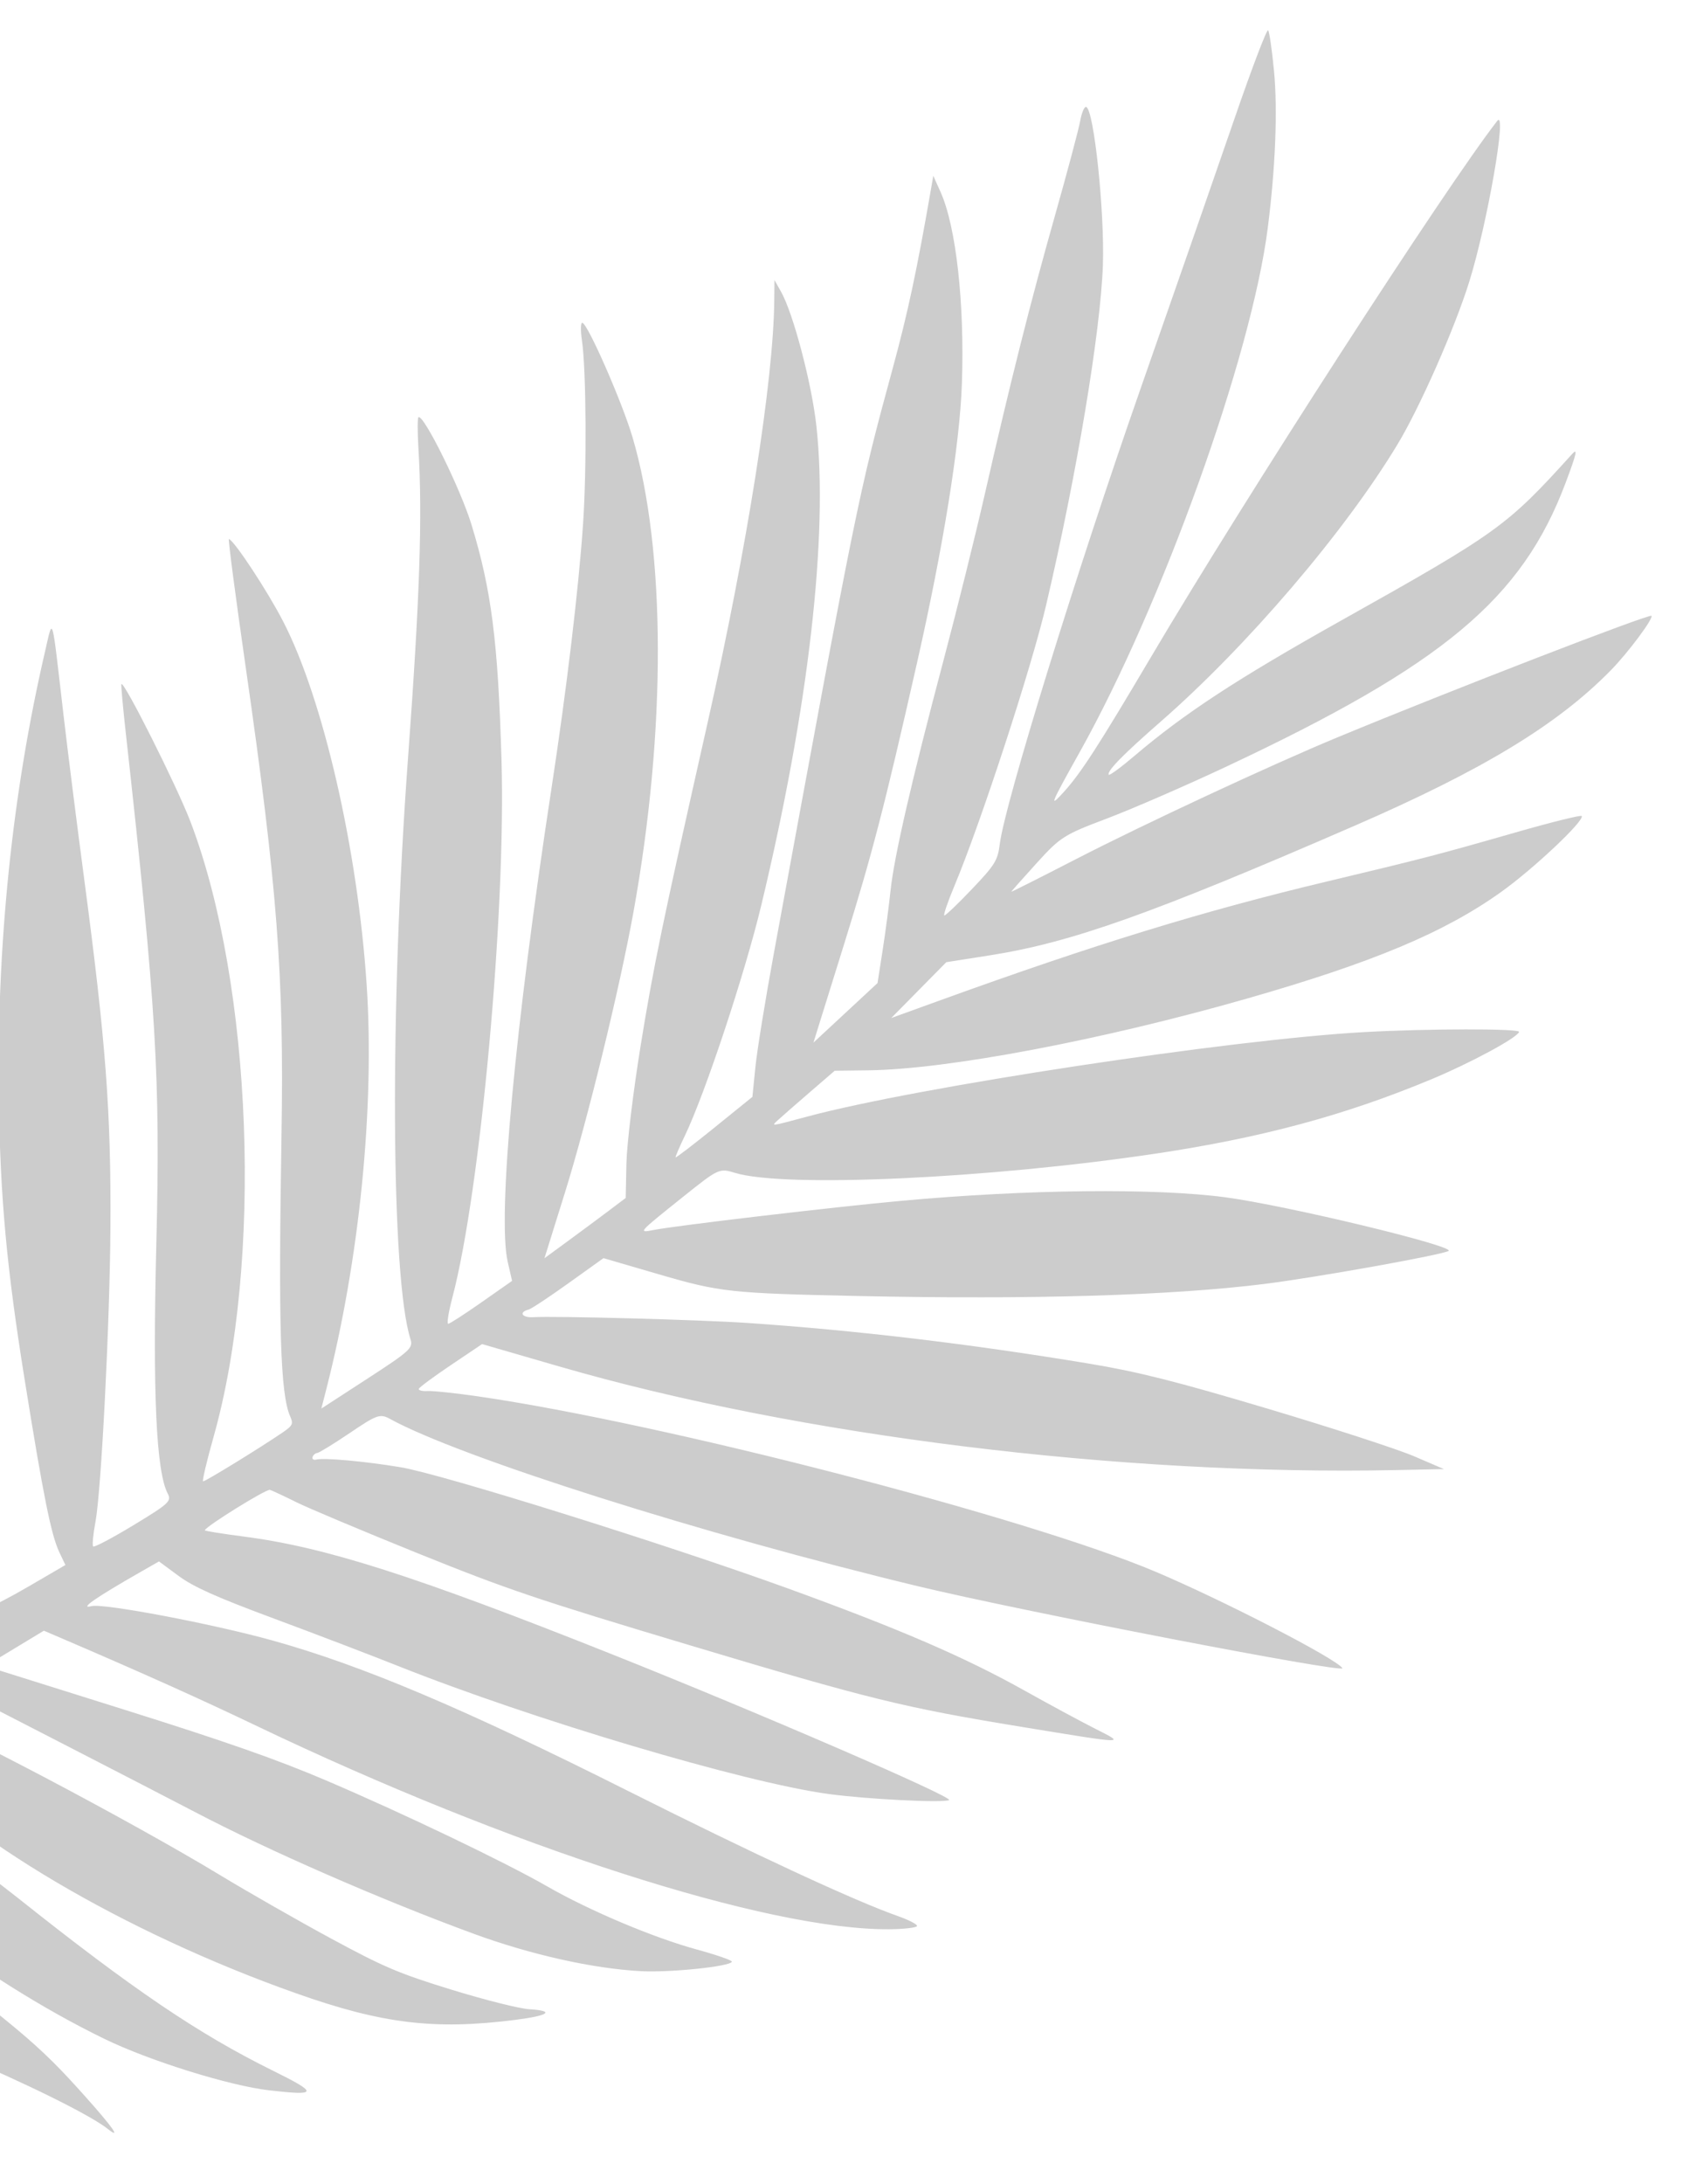 <svg width="1010" height="1310" viewBox="0 0 1010 1310" fill="none" xmlns="http://www.w3.org/2000/svg">
<g filter="url(#filter0_f_2113_7266)">
<path fill-rule="evenodd" clip-rule="evenodd" d="M740.869 71.092C730.554 101.075 704.948 174.658 683.966 234.612C646.011 343.056 603.035 482.077 599.995 506.241C598.74 516.221 597.157 518.789 583.282 533.367C574.853 542.224 567.393 549.341 566.703 549.187C566.015 549.032 568.741 541.053 572.76 531.458C588.499 493.9 618.851 401.058 627.7 363.414C646.104 285.118 660.519 198.83 661.862 158.953C662.943 126.78 656.469 65.606 651.828 64.154C650.747 63.816 649.13 67.609 648.238 72.579C647.342 77.552 640.504 103.196 633.04 129.569C618.262 181.778 606.374 228.984 590.838 297.142C585.326 321.325 574.221 365.972 566.16 396.359C547.102 468.205 536.513 514.196 534.449 534.115C533.532 542.93 531.398 559.052 529.703 569.941L526.622 589.738L507.391 607.598L488.162 625.46L506.614 566.225C523.568 511.804 530.656 484.461 550.296 397.763C566.097 328.007 575.945 266.872 577.238 230.508C578.954 182.262 573.812 135.964 564.42 115.107L560.083 105.475L558.406 115.135C550.277 161.949 544.713 187.968 535.951 220.14C515.126 296.624 514.204 301.161 464.378 572.031C459.263 599.838 454.281 630.56 453.305 640.299L451.533 658.005L428.64 676.524C416.05 686.709 405.604 694.703 405.434 694.286C405.261 693.87 407.753 688.053 410.975 681.359C423.169 656.01 446.968 584.265 456.888 542.953C485.279 424.702 497.173 321.185 489.923 255.445C487.12 230.049 476.041 187.993 468.745 175.058L464.771 168.01L464.647 180.358C464.171 228.473 448.439 328.067 424.648 433.571C397.307 554.825 392.312 578.911 384.448 627.361C380.004 654.75 376.171 686.495 375.926 697.909L375.489 718.66L365.36 726.3C359.79 730.503 348.821 738.637 340.985 744.377L326.738 754.812L338.942 715.73C352.479 672.373 371.818 593.237 380.181 546.967C399.858 438.102 399.643 330.283 379.606 262.343C373.453 241.471 352.986 194.736 349.528 193.654C348.454 193.318 348.325 198.103 349.241 204.284C351.818 221.698 352.165 281.561 349.881 314.705C347.188 353.722 339.984 413.96 330.944 473.006C308.968 616.546 298.483 729.812 304.666 756.85L307.305 768.398L288.988 781.227C278.914 788.285 269.91 794.103 268.978 794.16C268.049 794.216 269.171 787.119 271.476 778.392C288.343 714.52 303.653 547.116 300.963 455.99C298.86 384.679 294.946 353.994 282.946 314.72C276.397 293.288 254.342 248.597 251.139 250.274C250.523 250.596 250.507 258.921 251.102 268.775C253.577 309.76 251.938 358.53 244.845 454.986C233.844 604.614 234.54 766.294 246.347 803.415C248.013 808.656 246.041 810.461 220.499 827.041L192.846 844.993L195.738 833.72C215.701 755.927 224.882 664.359 220.062 591.117C214.701 509.663 193.953 419.312 169.926 372.79C160.434 354.409 140.652 324.369 137.365 323.341C136.794 323.163 141.297 357.51 147.369 399.671C166.421 531.966 170.531 585.515 168.937 680.761C167.009 796.24 168.244 836.392 174.135 849.669C176.133 854.166 175.665 855.181 169.726 859.253C156.577 868.27 123.072 888.858 121.893 888.647C121.229 888.529 124.035 876.594 128.128 862.127C157.811 757.19 151.622 591.068 114.375 493.105C106.267 471.778 73.836 407.249 72.835 410.45C72.594 411.22 73.765 424.166 75.434 439.224C93.858 605.288 96.311 646.362 93.797 746.852C91.571 835.846 93.729 882.755 100.652 895.979C103.044 900.546 101.47 902.001 80.168 914.913C67.479 922.605 56.566 928.365 55.916 927.714C55.267 927.062 55.875 920.485 57.267 913.099C60.77 894.488 65.936 793.131 66.268 736.487C66.674 666.696 63.568 625.513 50.428 526.571C46.16 494.428 40.597 450.295 38.065 428.497C30.866 366.522 31.872 369.976 27.062 390.683C7.269 475.903 -2.144 567.602 -0.687 661.042C0.222 719.367 4.067 760.84 14.738 827.305C26.051 897.782 30.692 920.86 35.647 931.268L39.251 938.837L17.643 951.439C5.759 958.366 -4.745 963.793 -5.699 963.495C-6.652 963.197 -7.013 957.457 -6.5 950.743C-4.515 924.76 -11.101 822.979 -20.133 740.015C-22.738 716.094 -25.636 688.835 -26.571 679.441C-31.184 633.13 -43.632 546.936 -54.273 487.636C-57.583 469.196 -60.75 439.852 -61.315 422.427C-61.878 405.004 -63.276 390.449 -64.421 390.085C-67.587 389.08 -86.225 460.102 -89.425 485.371C-93.797 519.889 -95.624 563.309 -94.21 599.114C-90.36 696.569 -84.721 755.427 -74.659 803.162C-68.93 830.346 -37.494 940.677 -29.662 961.084L-24.668 974.096L-40.514 982.515C-49.227 987.145 -56.904 990.722 -57.57 990.46C-58.238 990.2 -60.339 984.102 -62.241 976.905C-64.142 969.711 -68.184 956.525 -71.222 947.608C-74.258 938.689 -79.632 917.531 -83.165 900.589C-104.149 799.913 -119.192 740.197 -135.251 693.822C-153.947 639.827 -172.213 572.658 -186.03 507.092C-187.168 501.692 -190.341 488.096 -193.084 476.878C-195.826 465.658 -198.76 452.827 -199.6 448.363C-201.817 436.587 -203.58 443.543 -207.826 480.832C-215.623 549.341 -214.427 595.066 -203.009 664.989C-190.827 739.592 -179.28 787.819 -160.66 841.88C-150.303 871.94 -105.52 958.438 -86.891 984.359L-75.87 999.692L-84.86 1003.45C-95.279 1007.81 -96.922 1007.61 -99.352 1001.69C-100.337 999.297 -110.373 986.052 -121.655 972.263C-148.403 939.57 -162.761 917.107 -191.804 862.508C-213.14 822.396 -250.221 742.821 -255.048 726.786C-258.165 716.431 -288.228 651.627 -290.411 650.944C-290.411 650.944 -301.082 695.357 -300.533 754.59C-299.983 813.822 -267.954 875.833 -226.919 926.102C-201.956 956.683 -165.41 989.708 -136.282 1008.01C-128.343 1013 -122.372 1017.72 -123.012 1018.5C-123.652 1019.29 -132.945 1023.62 -143.669 1028.13C-160.686 1035.29 -163.395 1035.76 -165.006 1031.84C-168.526 1023.27 -202.285 984.098 -228.605 958.048C-243.158 943.642 -259.981 925.983 -265.989 918.805C-287.52 893.077 -304.698 871.261 -320.829 849.161C-329.845 836.806 -337.801 826.516 -338.506 826.295C-339.209 826.075 -344.459 840.833 -350.17 859.089L-360.553 892.284L-356.026 900.2C-338.64 930.601 -302.196 967.612 -257.462 1000.3C-235.659 1016.23 -194.867 1041.81 -187.702 1044.06C-186.143 1044.54 -202.009 1051.45 -215.894 1056.32L-226.039 1059.89L-242.619 1043.42C-251.738 1034.36 -274.344 1015.22 -292.853 1000.86C-311.365 986.513 -336.611 965.399 -348.958 953.947C-361.305 942.495 -371.802 933.002 -372.282 932.851C-372.762 932.701 -376.929 944.638 -381.539 959.376L-389.922 986.177L-379.459 995.583C-351.566 1020.67 -302.746 1049.23 -268.638 1060.42C-256.895 1064.28 -247.348 1067.64 -247.42 1067.89C-247.493 1068.15 -255.798 1071.06 -265.874 1074.36L-284.194 1080.36L-301.102 1068.57C-321.198 1054.55 -338.404 1046.15 -374.629 1032.65L-401.512 1022.63L-407.973 1045.62L-414.435 1068.61L-383.045 1078.17C-363.284 1084.19 -345.652 1088.12 -335.453 1088.8C-326.54 1089.39 -319.057 1090.24 -318.819 1090.69C-318.269 1091.74 -379.946 1109.09 -409.495 1116.2L-432.115 1121.64L-437.886 1139.8L-443.655 1157.96L-422.607 1153.77C-375.299 1144.34 -324.594 1131.41 -291.291 1120.29C-279.253 1116.27 -271.329 1114.92 -269.782 1116.65C-268.436 1118.16 -263.115 1126.05 -257.96 1134.2C-244.966 1154.72 -230.58 1170.45 -198.176 1199.52C-165.371 1228.97 -131.34 1253.42 -106.688 1265.26C-86.928 1274.75 -46.6 1291.72 -45.289 1291.09C-44.822 1290.87 -56.086 1279.26 -70.321 1265.28C-84.556 1251.31 -111.079 1223.33 -129.263 1203.1C-163.209 1165.34 -194.94 1134.09 -220.712 1113.03L-235.343 1101.07L-225.466 1097.48C-214.055 1093.34 -211.486 1093.71 -208.962 1099.85C-203.656 1112.78 -182.3 1134.71 -149.196 1161.23C-103.303 1198 -92.053 1204.51 -27.3 1231.66C14.652 1249.26 54.231 1268.82 64.678 1277.13C72.993 1283.75 67.821 1276.31 51.152 1257.67C22.579 1225.72 12.858 1217.62 -85.342 1143.83C-102.959 1130.59 -130.686 1111.56 -146.961 1101.54C-163.236 1091.52 -176.988 1082.49 -177.52 1081.47C-178.052 1080.45 -174.651 1078.34 -169.961 1076.77C-165.271 1075.2 -156.592 1071.71 -150.676 1069.01C-144.758 1066.31 -139.139 1064.34 -138.19 1064.63C-137.239 1064.93 -132.719 1070.19 -128.144 1076.31C-91.385 1125.51 -11.11 1187.26 62.859 1223.21C89.745 1236.28 137.721 1251.24 161.477 1253.97C190.951 1257.35 191.23 1255.76 163.557 1242.08C119.044 1220.09 79.667 1193.41 10.634 1138.5C-12.011 1120.48 -59.971 1085.86 -93.822 1063.09L-110.19 1052.08L-95.696 1044.36C-87.725 1040.11 -80.442 1036.87 -79.51 1037.16C-78.579 1037.45 -72.469 1043.94 -65.93 1051.58C-23.192 1101.54 74.102 1159.12 177.763 1195.8C229.397 1214.08 260.765 1217.87 309.242 1211.71C329.576 1209.13 333.301 1206.28 317.604 1205.33C311.763 1204.98 290.779 1199.71 270.975 1193.61C239.496 1183.92 230.449 1180.09 199.028 1163.1C179.261 1152.41 149.118 1135.2 132.044 1124.86C78.375 1092.34 -31.936 1034.22 -51.724 1028.03C-56.92 1026.4 -56.305 1025.74 -43.32 1018.94L-29.306 1011.61L35.154 1044.76C70.609 1063 107.492 1082.04 117.12 1087.09C161.25 1110.21 228.443 1139.55 284.042 1159.98C318.332 1172.58 355.86 1180.98 384.618 1182.49C402.36 1183.42 438.309 1179.68 439.216 1176.82C439.47 1176.02 429.907 1172.7 417.968 1169.44C392.042 1162.34 353.824 1146.22 328.536 1131.71C302.95 1117.03 242.305 1087.98 195.651 1068.06C166.382 1055.56 135.242 1044.65 73.795 1025.37L-8.743 999.461L8.792 988.855L26.328 978.246L38.703 983.551C84.92 1003.36 121.004 1019.57 153.271 1035.02C306.484 1108.38 460.886 1158.01 533.797 1157.34C542.578 1157.26 550.007 1156.4 550.311 1155.43C550.614 1154.46 545.439 1151.77 538.815 1149.44C513.068 1140.4 452.304 1112.23 376.906 1074.38C278.194 1024.83 217.211 999.039 163.349 984.072C127.402 974.086 62.056 961.697 54.934 963.518C47.176 965.501 57.144 958.562 84.55 942.898L95.404 936.694L107.21 945.405C116.17 952.014 129.906 958.16 164.179 970.884C189.019 980.107 222.589 992.927 238.78 999.377C319.875 1031.67 447.025 1069.46 497.41 1076.24C520.601 1079.36 565.657 1081.64 569.547 1079.88C572.967 1078.34 454.964 1027.31 367.047 992.309C249.002 945.317 195.16 928.104 146.535 921.811C133.411 920.112 122.773 918.398 122.895 918.007C123.666 915.544 159.889 893.08 162 893.758C163.43 894.215 170.551 897.543 177.825 901.155C185.099 904.767 218.014 918.606 250.969 931.914C304.363 953.473 322.165 959.485 414.499 987.152C522.024 1019.37 542.215 1024.33 613.149 1035.95C677.003 1046.41 675.665 1046.38 657.353 1037.11C648.888 1032.83 629.68 1022.46 614.668 1014.07C578.701 993.974 539.255 976.966 472.38 952.725C399.934 926.462 265.096 884.298 240.409 880.189C219.096 876.639 194.485 874.402 189.838 875.589C188.199 876.008 187.175 875.334 187.565 874.088C187.954 872.845 189.218 871.741 190.377 871.635C191.533 871.531 200.386 866.096 210.048 859.558C226.265 848.585 228.117 847.947 234.155 851.259C276.082 874.268 421.765 920.422 550.443 951.471C612.54 966.451 807.738 1004.13 805.6 1000.73C802.097 995.145 734.112 960.059 693.553 942.904C616.31 910.231 398.385 853.848 286.814 837.671C273.414 835.73 259.825 834.291 256.617 834.476C253.407 834.661 251.037 834.063 251.347 833.144C251.658 832.225 260.325 825.813 270.608 818.894L289.306 806.313L335.855 819.804C479.418 861.413 672.925 885.32 838.33 881.884L866.525 881.298L848.564 873.589C838.684 869.351 799.156 856.505 760.721 845.046C705.63 828.618 682.9 822.893 653.315 817.988C581.987 806.167 513.638 798.043 448.296 793.619C420.186 791.716 332.947 789.37 320.134 790.172C313.292 790.601 311.076 787.199 317.182 785.638C318.754 785.236 329.517 778.126 341.095 769.836L362.148 754.764L395.52 764.498C432.122 775.17 438.362 775.846 515.733 777.489C619.241 779.684 703.22 777.184 758.651 770.251C789.67 766.372 864.18 753.053 869.245 750.482C874.512 747.809 772.128 723.152 735.463 718.265C693.314 712.645 616.484 713.466 541.249 720.338C500.504 724.059 406.702 735.092 392.311 737.852C382.752 739.687 382.684 739.768 409.446 718.354C431.354 700.83 431.598 700.716 441.154 703.618C471.005 712.681 593.564 707.045 694 691.989C757.297 682.5 807.185 669.041 858.844 647.52C882.618 637.615 910.534 622.551 911.635 619.033C912.278 616.978 856.76 617.051 818.646 619.155C738.388 623.589 550.754 652.038 484.471 669.825C461.831 675.902 462.655 675.808 466.992 671.818C469.116 669.863 477.622 662.428 485.894 655.297L500.93 642.332L521.271 642.083C568.648 641.506 661.487 623.911 748.307 599.053C823.965 577.393 866.967 559.351 900.971 535.009C920.433 521.079 950.789 492.474 949.246 489.527C948.858 488.787 930.955 493.228 909.457 499.397C863.318 512.634 853.799 515.108 796.262 528.822C722.171 546.481 656.945 566.511 564.26 600.065L534.862 610.706L551.377 593.96L567.893 577.215L594.163 573.083C642.912 565.416 691.119 548.287 813.11 495.282C889.921 461.908 934.781 434.686 966.738 402.057C976.953 391.626 992.115 371.345 991.118 369.445C990.299 367.88 871.333 413.885 802.655 442.324C763.233 458.65 686.448 494.407 645.416 515.547C624.128 526.515 606.785 535.247 606.877 534.952C606.97 534.655 613.802 526.962 622.06 517.853C636.29 502.16 638.497 500.754 664.181 491.067C679.088 485.446 711.14 471.531 735.404 460.147C866.192 398.787 913.457 359.284 939.621 289.47C946.245 271.797 946.976 268.474 943.361 272.466C904.175 315.769 899.142 319.394 804.513 372.45C742.212 407.38 710.737 427.984 680.899 453.374C672.719 460.336 665.727 465.456 665.36 464.755C664.22 462.578 673.894 452.696 696.427 433.017C748.52 387.523 807.06 319.019 838.741 266.475C852.131 244.268 872.94 197.11 881.683 169.151C892.567 134.354 904.712 64.581 898.496 72.566C867.47 112.429 747.438 298.228 690.508 394.517C659.237 447.411 648.636 463.812 638.493 474.999C629.341 485.091 630.179 482.983 647.976 451.155C697.626 362.351 750.947 213.843 760.786 136.95C765.406 100.865 766.796 66.265 764.576 42.76C763.382 30.13 761.778 19.072 761.013 18.189C760.248 17.305 751.182 41.112 740.869 71.092Z" fill="black" fill-opacity="0.2"/>
</g>
<defs>
<filter id="filter0_f_2113_7266" x="-461.755" y="0.065" width="1471.02" height="1309.15" filterUnits="userSpaceOnUse" color-interpolation-filters="sRGB">
<feFlood flood-opacity="0" result="BackgroundImageFix"/>
<feBlend mode="normal" in="SourceGraphic" in2="BackgroundImageFix" result="shape"/>
<feGaussianBlur stdDeviation="9.05" result="effect1_foregroundBlur_2113_7266"/>
</filter>
</defs>
</svg>
